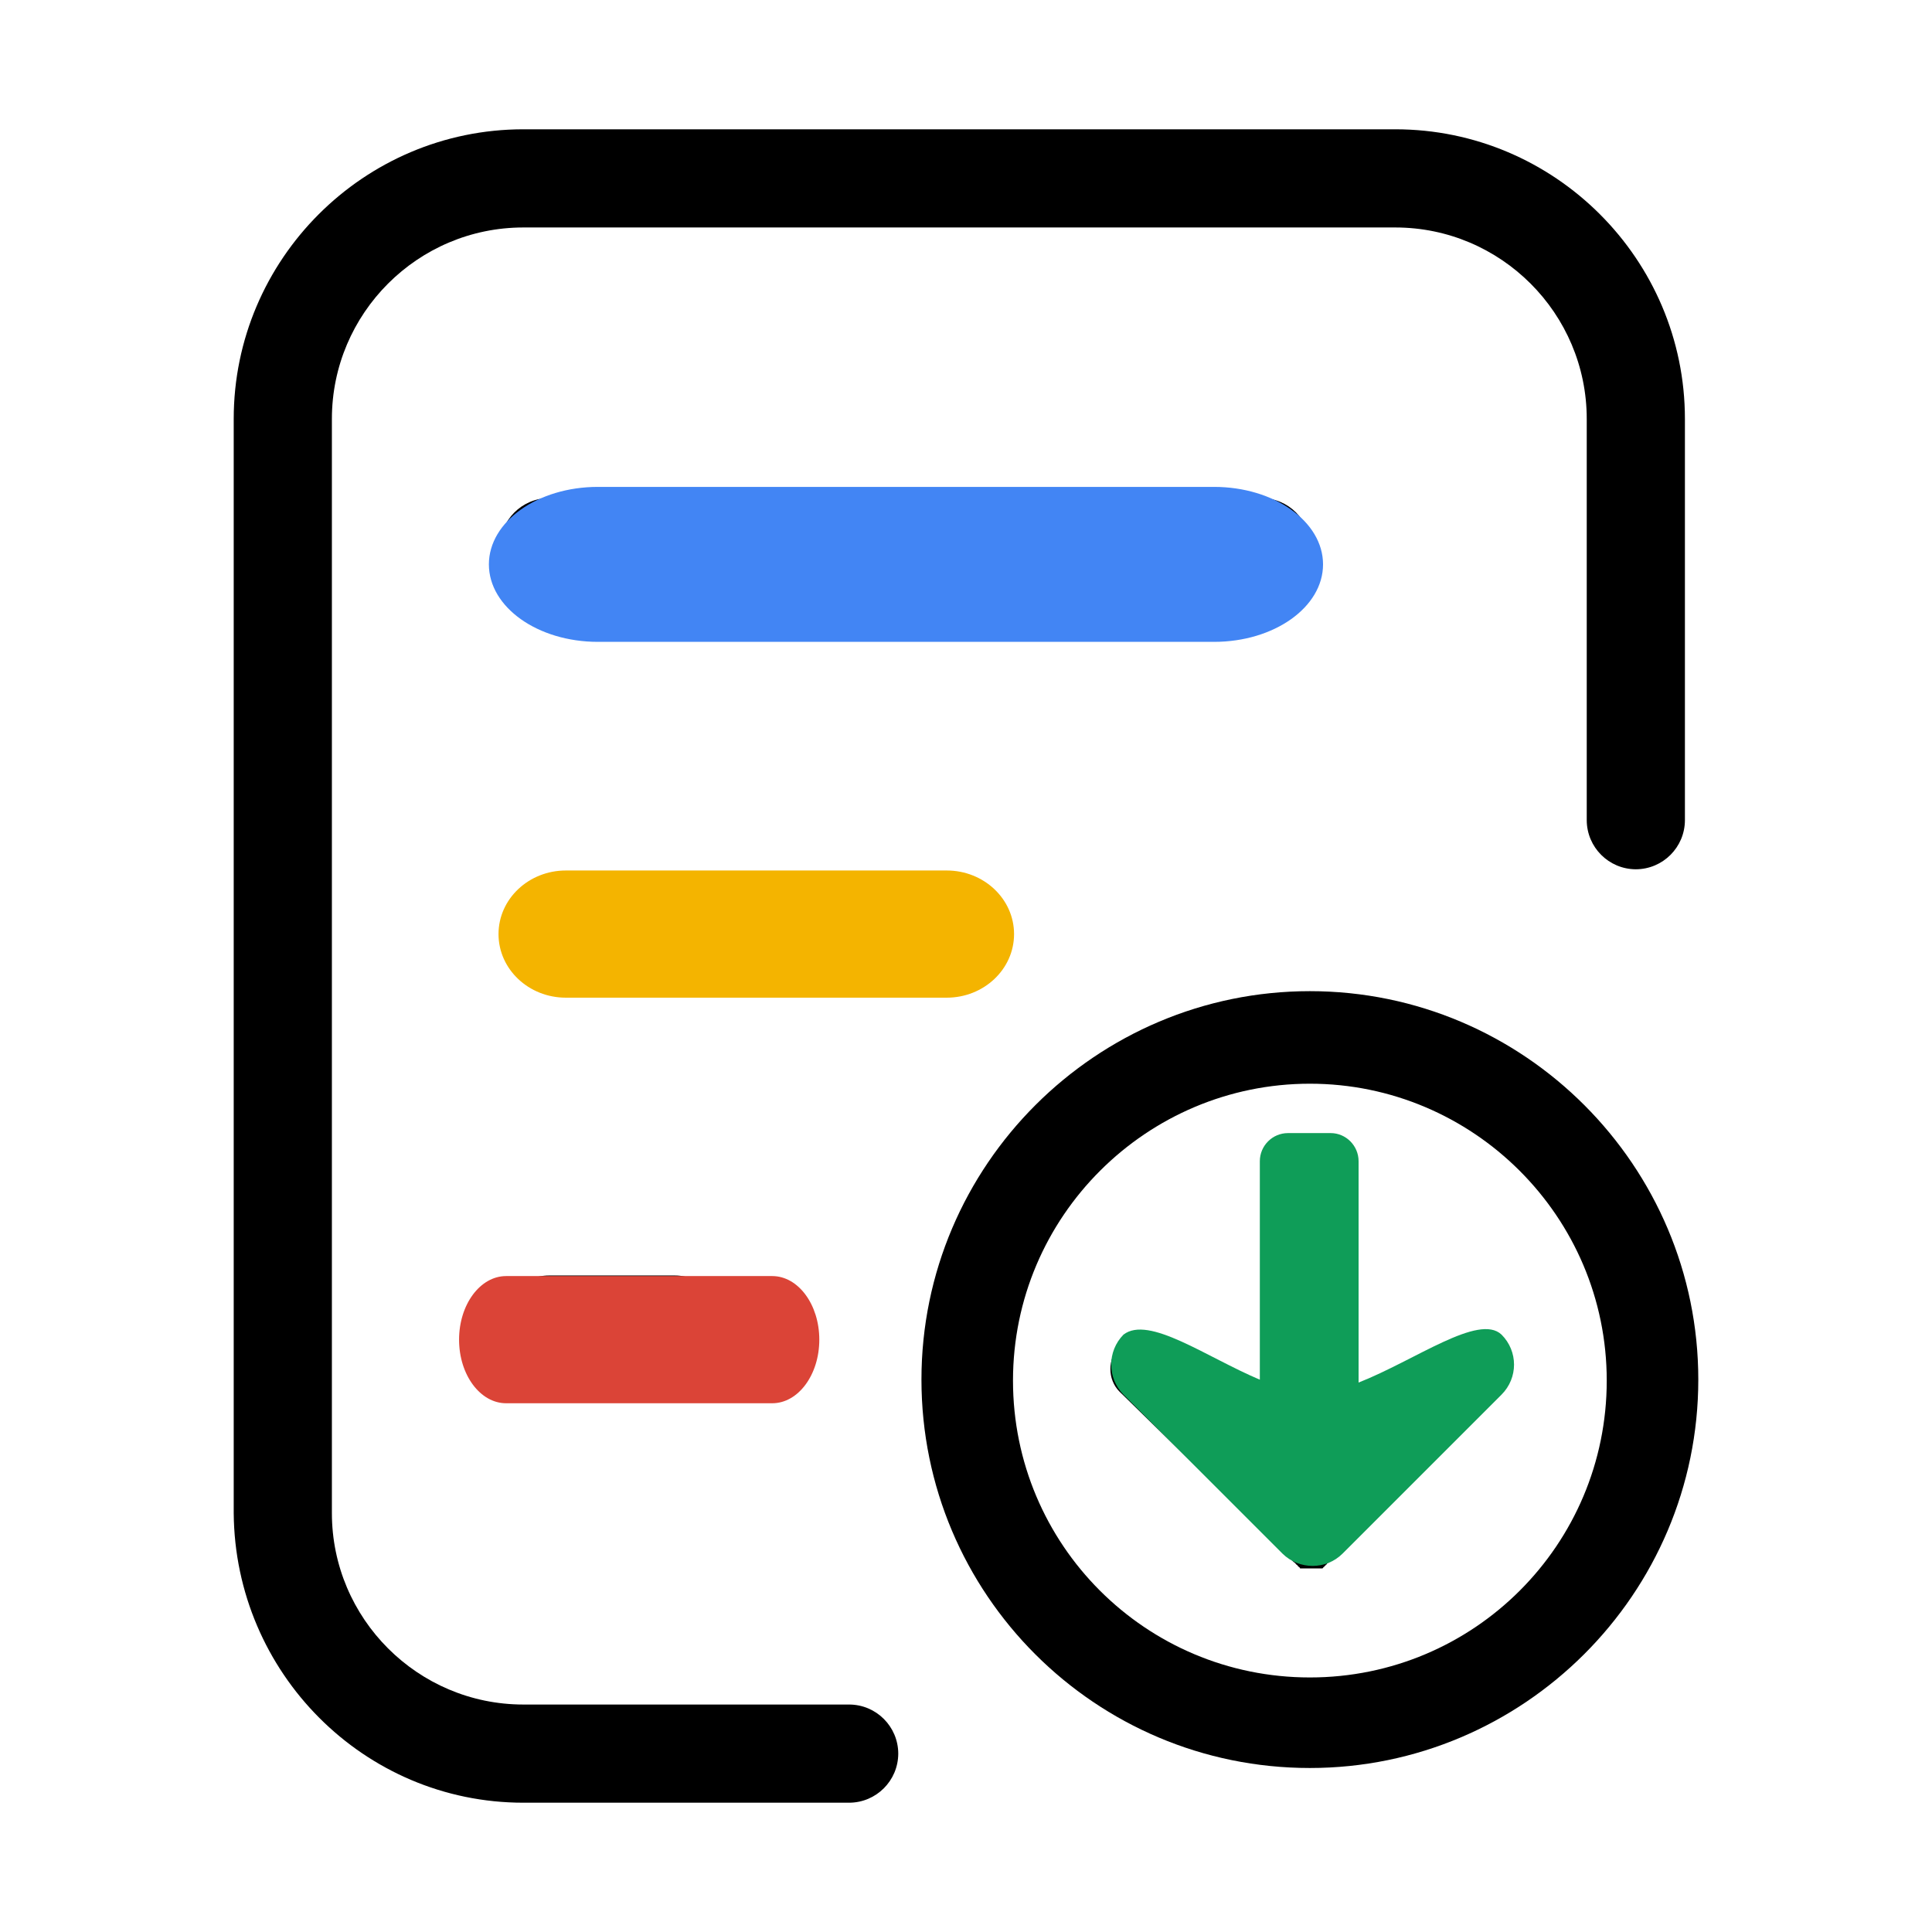 <?xml version="1.0" encoding="UTF-8" standalone="no" ?>
<!DOCTYPE svg PUBLIC "-//W3C//DTD SVG 1.1//EN" "http://www.w3.org/Graphics/SVG/1.1/DTD/svg11.dtd">
<svg xmlns="http://www.w3.org/2000/svg" xmlns:xlink="http://www.w3.org/1999/xlink" version="1.1" width="1080" height="1080" viewBox="0 0 1080 1080" xml:space="preserve">
<desc>Created with Fabric.js 5.2.4</desc>
<defs>
</defs>
<g transform="matrix(1 0 0 1 540 540)" id="327252d7-33a8-4c4d-8508-5da241d5bc16"  >
<rect style="stroke: none; stroke-width: 1; stroke-dasharray: none; stroke-linecap: butt; stroke-dashoffset: 0; stroke-linejoin: miter; stroke-miterlimit: 4; fill: rgb(255,255,255); fill-rule: nonzero; opacity: 1; visibility: hidden;" vector-effect="non-scaling-stroke"  x="-540" y="-540" rx="0" ry="0" width="1080" height="1080" />
</g>
<g transform="matrix(1 0 0 1 540 540)" id="a533c647-73af-4b2c-97ab-ac8fb317a9d7"  >
</g>
<g transform="matrix(1 0 0 1 540 540)"  >
<g style="" vector-effect="non-scaling-stroke"   >
		<g transform="matrix(1 0 0 1 -3.74 0)"  >
<path style="stroke: none; stroke-width: 1; stroke-dasharray: none; stroke-linecap: butt; stroke-dashoffset: 0; stroke-linejoin: miter; stroke-miterlimit: 4; fill: rgb(0,0,0); fill-rule: nonzero; opacity: 1;" vector-effect="non-scaling-stroke"  transform=" translate(-519.39, -500.83)" d="M 275.681 968.554 L 457.822 968.554 C 472.958 968.507 485.217 956.249 485.263 941.112 C 485.222 925.974 472.96 913.712 457.822 913.671 L 275.681 913.671 C 216.684 913.671 168.659 865.646 168.659 806.64 L 168.659 195.011 C 168.659 136.014 216.675 87.989 275.681 87.989 L 763.105 87.989 C 822.103 87.989 870.128 136.004 870.128 195.011 L 870.128 419.323 C 870.174 434.459 882.433 446.718 897.569 446.765 C 912.707 446.723 924.969 434.462 925.01 419.323 L 925.01 195.011 C 925.01 105.829 852.297 33.106 763.115 33.106 L 275.681 33.106 C 186.5 33.106 113.777 105.829 113.777 195.011 L 113.777 806.64 C 114.463 895.822 186.5 968.554 275.681 968.554 z" stroke-linecap="round" />
</g>
		<g transform="matrix(1 0 0 1 74.4 93.38)"  >
<path style="stroke: none; stroke-width: 1; stroke-dasharray: none; stroke-linecap: butt; stroke-dashoffset: 0; stroke-linejoin: miter; stroke-miterlimit: 4; fill: rgb(0,0,0); fill-rule: nonzero; opacity: 1;" vector-effect="non-scaling-stroke"  transform=" translate(-597.53, -594.21)" d="M 290.017 294.142 L 688.25 294.142 C 703.386 294.095 715.645 281.836 715.691 266.7 C 715.65 251.562 703.388 239.3 688.25 239.259 L 290.017 239.259 C 274.881 239.305 262.623 251.564 262.576 266.7 C 262.623 281.836 274.881 294.095 290.017 294.142 z M 546.929 483.986 C 546.882 468.846 534.618 456.586 519.478 456.544 L 290.017 456.544 C 274.93 456.544 262.576 468.889 262.576 483.986 C 262.576 499.083 274.921 511.427 290.017 511.427 L 518.802 511.427 C 534.575 511.418 546.929 499.073 546.929 483.986 z M 290.017 673.839 C 274.93 673.839 262.576 686.183 262.576 701.28 C 262.576 716.377 274.921 728.722 290.017 728.722 L 360.335 728.722 C 375.423 728.722 387.777 716.377 387.777 701.28 C 387.777 686.183 375.432 673.839 360.335 673.839 L 290.017 673.839 z M 715.353 514.894 C 596.006 514.894 498.228 612.098 498.228 732.019 C 498.228 851.94 595.442 949.154 715.353 949.154 C 834.692 949.154 932.488 851.93 932.488 732.019 C 932.488 612.681 835.265 514.894 715.353 514.894 z M 715.353 898.537 C 623.597 898.537 549.399 824.348 549.399 732.583 C 549.399 640.827 624.161 566.629 715.353 566.629 C 806.546 566.629 881.307 640.827 881.307 732.583 C 881.307 824.339 807.1 898.537 715.353 898.537 z" stroke-linecap="round" />
</g>
		<g transform="matrix(1 0 0 1 192.18 231.19)"  >
<path style="stroke: none; stroke-width: 1; stroke-dasharray: none; stroke-linecap: butt; stroke-dashoffset: 0; stroke-linejoin: miter; stroke-miterlimit: 4; fill: rgb(0,0,0); fill-rule: nonzero; opacity: 1;" vector-effect="non-scaling-stroke"  transform=" translate(-715.31, -732.02)" d="M 704.371 832.108 C 705.057 832.108 705.057 832.108 704.371 832.108 L 705.743 833.48 L 706.428 834.156 C 706.428 834.156 707.105 834.156 707.105 834.842 C 707.105 834.842 707.791 834.842 707.791 835.528 C 707.791 835.528 708.476 835.528 708.476 836.204 C 708.476 836.204 709.153 836.204 709.153 836.89 C 709.153 836.89 709.848 836.89 709.848 837.576 L 722.192 837.576 C 722.192 837.576 722.869 837.576 722.869 836.89 C 722.869 836.89 723.555 836.89 723.555 836.204 C 723.555 836.204 724.24 836.204 724.24 835.528 C 724.24 835.528 724.917 835.528 724.917 834.842 C 724.917 834.842 725.603 834.842 725.603 834.156 L 726.288 833.48 L 726.974 832.784 L 727.66 832.108 L 821.643 738.802 C 828.501 731.944 828.501 720.276 821.643 713.418 C 814.794 706.569 803.117 706.569 796.259 713.418 L 733.146 776.54 L 733.146 644.303 C 733.146 634.702 724.907 626.463 715.316 626.463 C 705.714 626.463 697.476 634.702 697.476 644.303 L 697.476 776.54 L 634.363 713.418 C 627.505 706.569 615.837 706.569 608.979 713.418 C 602.121 720.276 602.121 731.944 608.979 738.802 L 704.371 832.108 z" stroke-linecap="round" />
</g>
</g>
</g>
<g transform="matrix(5.21 0 0 3.85 506.44 315.49)" id="2547b8ab-adab-4577-b80f-25058bed03d7"  >
<path style="stroke: rgb(0,0,0); stroke-width: 0; stroke-dasharray: none; stroke-linecap: butt; stroke-dashoffset: 0; stroke-linejoin: miter; stroke-miterlimit: 4; fill: rgb(66,133,244); fill-rule: nonzero; opacity: 1;" vector-effect="non-scaling-stroke"  transform=" translate(-50, -50)" d="M 94.75 50 C 94.75 56.213 89.514 61.25 83.054 61.25 L 16.946 61.25 C 10.486 61.25 5.25 56.213 5.25 50 L 5.25 50 C 5.25 43.787 10.486 38.75 16.946 38.75 L 83.053 38.75 C 89.514 38.75 94.75 43.787 94.75 50 L 94.75 50 z" stroke-linecap="round" />
</g>
<g transform="matrix(2.25 0 0 3.16 357.31 748.88)"  >
<path style="stroke: rgb(0,0,0); stroke-width: 0; stroke-dasharray: none; stroke-linecap: butt; stroke-dashoffset: 0; stroke-linejoin: miter; stroke-miterlimit: 4; fill: rgb(219,68,55); fill-rule: nonzero; opacity: 1;" vector-effect="non-scaling-stroke"  transform=" translate(-50, -50)" d="M 94.75 50 C 94.75 56.213 89.514 61.25 83.054 61.25 L 16.946 61.25 C 10.486 61.25 5.25 56.213 5.25 50 L 5.25 50 C 5.25 43.787 10.486 38.75 16.946 38.75 L 83.053 38.75 C 89.514 38.75 94.75 43.787 94.75 50 L 94.75 50 z" stroke-linecap="round" />
</g>
<g transform="matrix(3.22 0 0 3.16 422.77 522.16)"  >
<path style="stroke: rgb(0,0,0); stroke-width: 0; stroke-dasharray: none; stroke-linecap: butt; stroke-dashoffset: 0; stroke-linejoin: miter; stroke-miterlimit: 4; fill: rgb(244,180,0); fill-rule: nonzero; opacity: 1;" vector-effect="non-scaling-stroke"  transform=" translate(-50, -50)" d="M 94.75 50 C 94.75 56.213 89.514 61.25 83.054 61.25 L 16.946 61.25 C 10.486 61.25 5.25 56.213 5.25 50 L 5.25 50 C 5.25 43.787 10.486 38.75 16.946 38.75 L 83.053 38.75 C 89.514 38.75 94.75 43.787 94.75 50 L 94.75 50 z" stroke-linecap="round" />
</g>
<g transform="matrix(0 3.29 -3.29 0 733.76 754.38)" id="84acd19a-fff4-47dd-a114-acd3a2b5f909"  >
<path style="stroke: rgb(0,0,0); stroke-width: 0; stroke-dasharray: none; stroke-linecap: butt; stroke-dashoffset: 0; stroke-linejoin: miter; stroke-miterlimit: 4; fill: rgb(15,157,88); fill-rule: nonzero; opacity: 1;" vector-effect="non-scaling-stroke"  transform=" translate(-49.5, -50)" d="M 46.971 82.136 C 49.801 84.918 54.336 84.918 57.165 82.136 L 84.187 55.115 C 86.966 52.286 86.966 47.7 84.187 44.921 L 57.165 17.899 C 54.336 15.07 49.8 15.07 46.971 17.899 C 43.313 21.752 51.313 32.532 55.117 42.189 L 17.51 42.189 C 14.875 42.189 12.73 44.336 12.73 46.921 L 12.73 54.188 C 12.73 56.823 14.876 58.969 17.51 58.969 L 54.628 58.969 C 50.775 68.091 43.653 77.844 46.971 82.136 z" stroke-linecap="round" />
</g>
<g transform="matrix(NaN NaN NaN NaN 0 0)"  >
<g style=""   >
</g>
</g>
<g transform="matrix(NaN NaN NaN NaN 0 0)"  >
<g style=""   >
</g>
</g>
<g transform="matrix(NaN NaN NaN NaN 0 0)"  >
<g style=""   >
</g>
</g>
<g transform="matrix(NaN NaN NaN NaN 0 0)"  >
<g style=""   >
</g>
</g>
<g transform="matrix(NaN NaN NaN NaN 0 0)"  >
<g style=""   >
</g>
</g>
<g transform="matrix(NaN NaN NaN NaN 0 0)"  >
<g style=""   >
</g>
</g>
<g transform="matrix(NaN NaN NaN NaN 0 0)"  >
<g style=""   >
</g>
</g>
<g transform="matrix(NaN NaN NaN NaN 0 0)"  >
<g style=""   >
</g>
</g>
<g transform="matrix(NaN NaN NaN NaN 0 0)"  >
<g style=""   >
</g>
</g>
<g transform="matrix(NaN NaN NaN NaN 0 0)"  >
<g style=""   >
</g>
</g>
</svg>